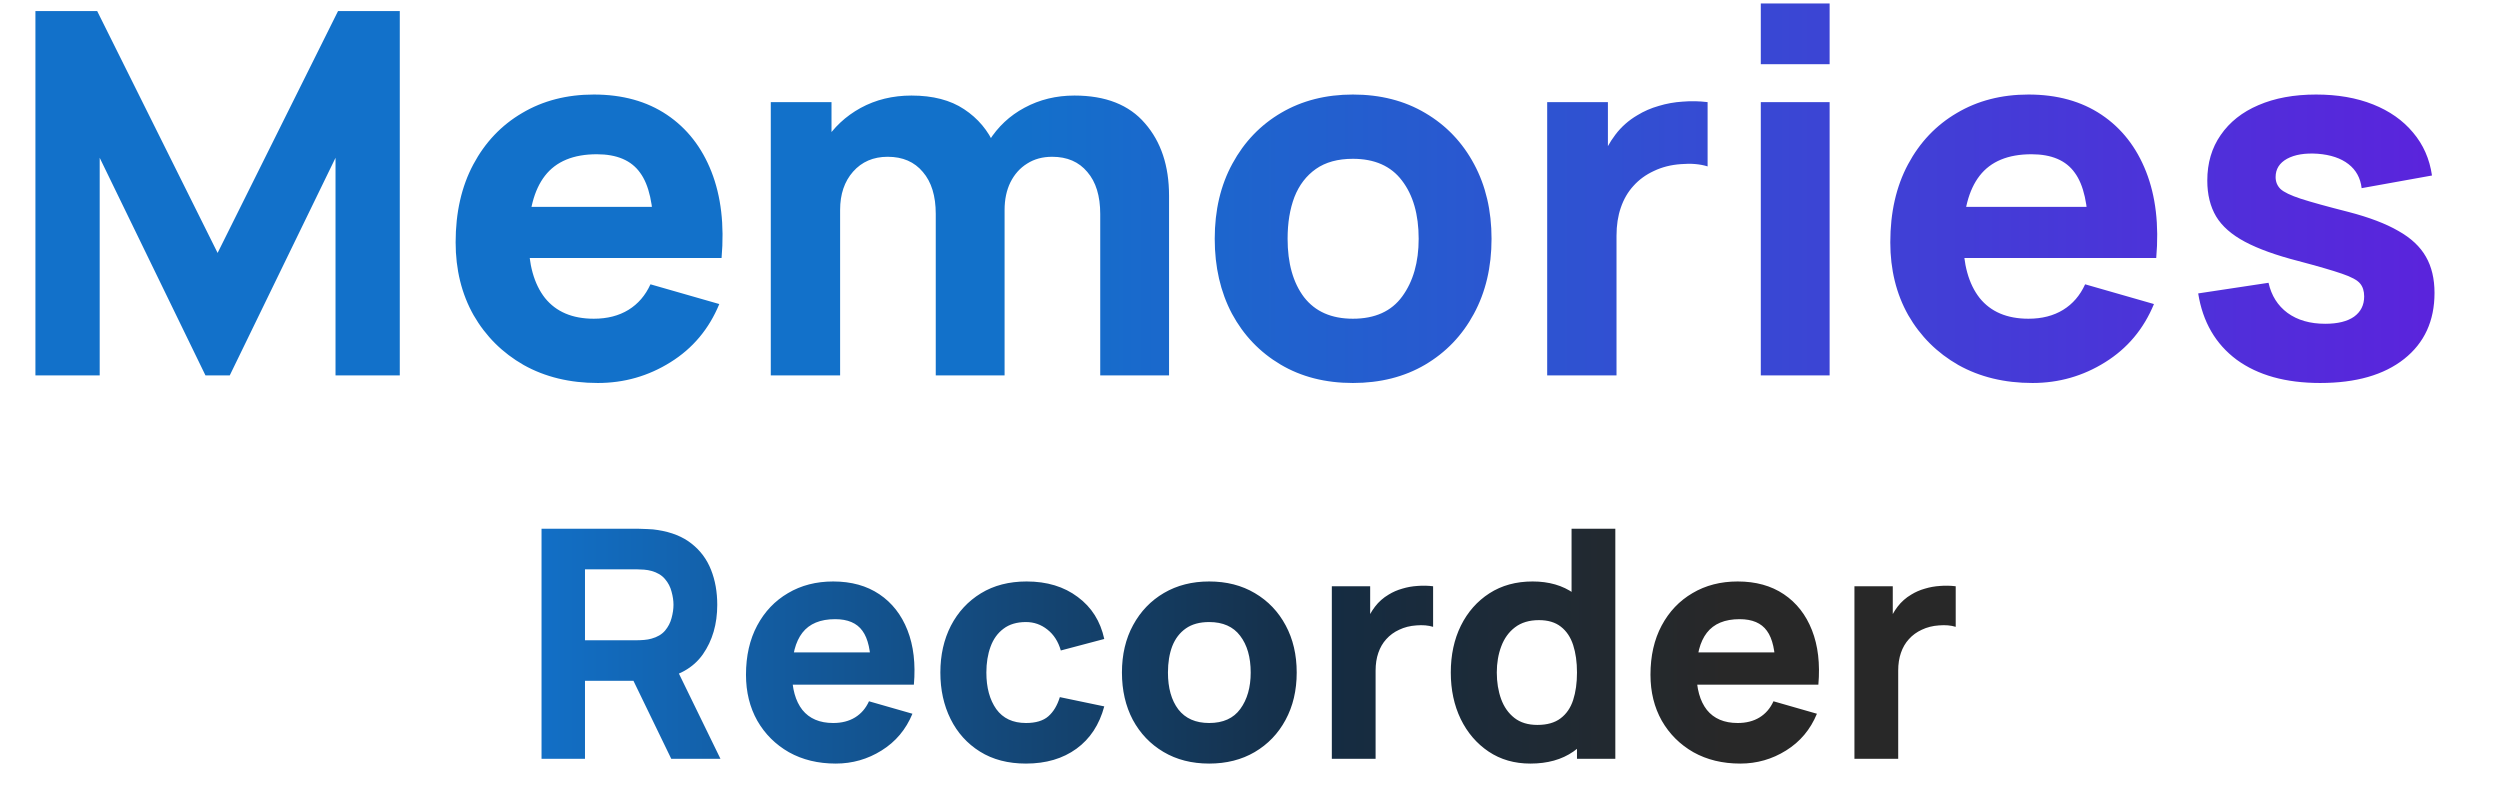 <svg width="313" height="100" viewBox="0 0 313 100" fill="none" xmlns="http://www.w3.org/2000/svg">
<path d="M4.435 47V1.382H12.165L27.244 31.667L42.324 1.382H50.053V47H42.007V19.756L28.765 47H25.724L12.482 19.756V47H4.435ZM74.849 47.95C71.343 47.95 68.249 47.201 65.567 45.701C62.906 44.181 60.815 42.1 59.294 39.46C57.795 36.799 57.045 33.758 57.045 30.337C57.045 26.598 57.784 23.346 59.263 20.579C60.741 17.813 62.779 15.669 65.377 14.148C67.975 12.607 70.963 11.836 74.342 11.836C77.933 11.836 80.984 12.681 83.498 14.37C86.011 16.06 87.869 18.436 89.073 21.498C90.277 24.56 90.699 28.161 90.34 32.301H81.819V29.133C81.819 25.648 81.259 23.145 80.14 21.625C79.041 20.083 77.236 19.312 74.722 19.312C71.787 19.312 69.622 20.21 68.228 22.005C66.855 23.779 66.169 26.408 66.169 29.893C66.169 33.082 66.855 35.553 68.228 37.306C69.622 39.038 71.66 39.904 74.342 39.904C76.032 39.904 77.478 39.534 78.682 38.795C79.886 38.056 80.805 36.989 81.438 35.595L90.055 38.066C88.767 41.192 86.729 43.621 83.941 45.353C81.174 47.084 78.144 47.95 74.849 47.95ZM63.508 32.301V25.901H86.19V32.301H63.508ZM137.749 47V26.788C137.749 24.529 137.21 22.776 136.133 21.53C135.077 20.263 133.609 19.629 131.73 19.629C130.526 19.629 129.48 19.914 128.593 20.484C127.706 21.033 127.009 21.815 126.502 22.829C126.017 23.821 125.774 24.972 125.774 26.282L122.162 23.874C122.162 21.53 122.711 19.46 123.81 17.665C124.929 15.87 126.418 14.476 128.276 13.483C130.156 12.469 132.236 11.963 134.517 11.963C138.424 11.963 141.371 13.124 143.356 15.447C145.362 17.749 146.365 20.769 146.365 24.508V47H137.749ZM96.502 47V12.786H104.105V24.127H105.182V47H96.502ZM117.157 47V26.788C117.157 24.529 116.618 22.776 115.541 21.53C114.485 20.263 113.018 19.629 111.138 19.629C109.343 19.629 107.896 20.252 106.798 21.498C105.721 22.723 105.182 24.317 105.182 26.282L101.571 23.747C101.571 21.509 102.13 19.502 103.25 17.728C104.369 15.954 105.869 14.55 107.748 13.515C109.649 12.48 111.771 11.963 114.116 11.963C116.798 11.963 118.994 12.533 120.705 13.673C122.437 14.814 123.715 16.334 124.538 18.235C125.362 20.136 125.774 22.227 125.774 24.508V47H117.157ZM169.381 47.95C165.938 47.95 162.918 47.179 160.32 45.638C157.723 44.096 155.695 41.974 154.238 39.27C152.802 36.546 152.084 33.42 152.084 29.893C152.084 26.324 152.823 23.188 154.301 20.484C155.779 17.76 157.818 15.637 160.415 14.117C163.013 12.596 166.001 11.836 169.381 11.836C172.823 11.836 175.843 12.607 178.441 14.148C181.06 15.69 183.098 17.823 184.555 20.548C186.012 23.251 186.741 26.366 186.741 29.893C186.741 33.441 186.002 36.578 184.523 39.302C183.066 42.005 181.028 44.128 178.409 45.669C175.811 47.19 172.802 47.95 169.381 47.95ZM169.381 39.904C172.147 39.904 174.206 38.974 175.558 37.116C176.931 35.236 177.617 32.829 177.617 29.893C177.617 26.852 176.92 24.423 175.526 22.607C174.154 20.791 172.105 19.882 169.381 19.882C167.501 19.882 165.959 20.305 164.755 21.15C163.552 21.994 162.654 23.166 162.063 24.666C161.492 26.166 161.207 27.908 161.207 29.893C161.207 32.955 161.894 35.395 163.266 37.211C164.66 39.006 166.698 39.904 169.381 39.904ZM193.707 47V12.786H201.31V21.15L200.487 20.073C200.93 18.89 201.522 17.813 202.261 16.841C203 15.87 203.908 15.067 204.985 14.434C205.809 13.927 206.706 13.536 207.678 13.261C208.65 12.966 209.653 12.786 210.688 12.723C211.722 12.638 212.757 12.659 213.792 12.786V20.833C212.842 20.537 211.733 20.442 210.466 20.548C209.22 20.632 208.09 20.917 207.076 21.403C206.062 21.868 205.207 22.491 204.51 23.272C203.813 24.032 203.285 24.941 202.926 25.997C202.567 27.031 202.388 28.203 202.388 29.513V47H193.707ZM220.452 8.034V0.431H229.069V8.034H220.452ZM220.452 47V12.786H229.069V47H220.452ZM254.469 47.95C250.963 47.95 247.869 47.201 245.187 45.701C242.526 44.181 240.435 42.1 238.914 39.46C237.415 36.799 236.665 33.758 236.665 30.337C236.665 26.598 237.404 23.346 238.883 20.579C240.361 17.813 242.399 15.669 244.997 14.148C247.595 12.607 250.583 11.836 253.962 11.836C257.552 11.836 260.604 12.681 263.118 14.37C265.631 16.06 267.489 18.436 268.693 21.498C269.897 24.56 270.319 28.161 269.96 32.301H261.439V29.133C261.439 25.648 260.879 23.145 259.759 21.625C258.661 20.083 256.856 19.312 254.342 19.312C251.407 19.312 249.242 20.21 247.848 22.005C246.475 23.779 245.789 26.408 245.789 29.893C245.789 33.082 246.475 35.553 247.848 37.306C249.242 39.038 251.28 39.904 253.962 39.904C255.652 39.904 257.098 39.534 258.302 38.795C259.506 38.056 260.425 36.989 261.058 35.595L269.675 38.066C268.387 41.192 266.349 43.621 263.561 45.353C260.794 47.084 257.764 47.95 254.469 47.95ZM243.128 32.301V25.901H265.81V32.301H243.128ZM290.482 47.95C286.174 47.95 282.689 46.979 280.028 45.036C277.388 43.072 275.783 40.305 275.213 36.736L284.019 35.405C284.379 37.01 285.171 38.267 286.395 39.175C287.642 40.083 289.215 40.537 291.116 40.537C292.679 40.537 293.882 40.242 294.727 39.65C295.572 39.038 295.994 38.193 295.994 37.116C295.994 36.44 295.825 35.902 295.487 35.5C295.15 35.078 294.389 34.666 293.207 34.265C292.045 33.864 290.229 33.336 287.758 32.681C284.97 31.963 282.742 31.16 281.073 30.273C279.405 29.386 278.201 28.33 277.462 27.105C276.723 25.859 276.353 24.36 276.353 22.607C276.353 20.41 276.913 18.51 278.032 16.904C279.151 15.278 280.725 14.032 282.752 13.166C284.801 12.279 287.209 11.836 289.975 11.836C292.657 11.836 295.033 12.248 297.103 13.071C299.173 13.895 300.841 15.067 302.108 16.588C303.397 18.108 304.189 19.904 304.484 21.973L295.678 23.557C295.53 22.29 294.981 21.287 294.03 20.548C293.08 19.808 291.792 19.375 290.165 19.249C288.581 19.143 287.304 19.354 286.332 19.882C285.382 20.41 284.907 21.171 284.907 22.163C284.907 22.755 285.107 23.251 285.508 23.652C285.931 24.053 286.786 24.465 288.074 24.888C289.384 25.31 291.369 25.859 294.03 26.535C296.628 27.211 298.708 28.003 300.271 28.911C301.855 29.798 303.006 30.875 303.724 32.142C304.442 33.388 304.801 34.898 304.801 36.672C304.801 40.178 303.534 42.934 301 44.941C298.465 46.947 294.959 47.95 290.482 47.95Z" fill="url(#paint0_linear_1_179)"/>
<path d="M67.8 95V66.2H79.96C80.24 66.2 80.613 66.213 81.08 66.24C81.56 66.253 81.987 66.293 82.36 66.36C84.08 66.627 85.487 67.193 86.58 68.06C87.687 68.927 88.5 70.02 89.02 71.34C89.54 72.647 89.8 74.107 89.8 75.72C89.8 78.133 89.2 80.2 88 81.92C86.8 83.627 84.92 84.68 82.36 85.08L79.96 85.24H73.24V95H67.8ZM84.04 95L78.36 83.28L83.96 82.2L90.2 95H84.04ZM73.24 80.16H79.72C80 80.16 80.307 80.147 80.64 80.12C80.973 80.093 81.28 80.04 81.56 79.96C82.293 79.76 82.86 79.427 83.26 78.96C83.66 78.48 83.933 77.953 84.08 77.38C84.24 76.793 84.32 76.24 84.32 75.72C84.32 75.2 84.24 74.653 84.08 74.08C83.933 73.493 83.66 72.967 83.26 72.5C82.86 72.02 82.293 71.68 81.56 71.48C81.28 71.4 80.973 71.347 80.64 71.32C80.307 71.293 80 71.28 79.72 71.28H73.24V80.16ZM104.637 95.6C102.424 95.6 100.47 95.127 98.777 94.18C97.097 93.22 95.777 91.907 94.817 90.24C93.87 88.56 93.397 86.64 93.397 84.48C93.397 82.12 93.864 80.067 94.797 78.32C95.73 76.573 97.017 75.22 98.657 74.26C100.297 73.287 102.184 72.8 104.317 72.8C106.584 72.8 108.51 73.333 110.097 74.4C111.684 75.467 112.857 76.967 113.617 78.9C114.377 80.833 114.644 83.107 114.417 85.72H109.037V83.72C109.037 81.52 108.684 79.94 107.977 78.98C107.284 78.007 106.144 77.52 104.557 77.52C102.704 77.52 101.337 78.087 100.457 79.22C99.59 80.34 99.157 82 99.157 84.2C99.157 86.213 99.59 87.773 100.457 88.88C101.337 89.973 102.624 90.52 104.317 90.52C105.384 90.52 106.297 90.287 107.057 89.82C107.817 89.353 108.397 88.68 108.797 87.8L114.237 89.36C113.424 91.333 112.137 92.867 110.377 93.96C108.63 95.053 106.717 95.6 104.637 95.6ZM97.477 85.72V81.68H111.797V85.72H97.477ZM128.453 95.6C126.213 95.6 124.293 95.1 122.693 94.1C121.093 93.1 119.866 91.74 119.013 90.02C118.159 88.3 117.733 86.36 117.733 84.2C117.733 82.013 118.173 80.06 119.053 78.34C119.946 76.62 121.199 75.267 122.813 74.28C124.426 73.293 126.333 72.8 128.533 72.8C131.079 72.8 133.213 73.447 134.933 74.74C136.666 76.02 137.773 77.773 138.253 80L132.813 81.44C132.493 80.32 131.933 79.447 131.133 78.82C130.346 78.193 129.453 77.88 128.453 77.88C127.306 77.88 126.366 78.16 125.633 78.72C124.899 79.267 124.359 80.02 124.013 80.98C123.666 81.927 123.493 83 123.493 84.2C123.493 86.08 123.906 87.607 124.733 88.78C125.573 89.94 126.813 90.52 128.453 90.52C129.679 90.52 130.613 90.24 131.253 89.68C131.893 89.12 132.373 88.32 132.693 87.28L138.253 88.44C137.639 90.733 136.479 92.5 134.773 93.74C133.066 94.98 130.959 95.6 128.453 95.6ZM151.387 95.6C149.214 95.6 147.307 95.113 145.667 94.14C144.027 93.167 142.747 91.827 141.827 90.12C140.921 88.4 140.467 86.427 140.467 84.2C140.467 81.947 140.934 79.967 141.867 78.26C142.801 76.54 144.087 75.2 145.727 74.24C147.367 73.28 149.254 72.8 151.387 72.8C153.561 72.8 155.467 73.287 157.107 74.26C158.761 75.233 160.047 76.58 160.967 78.3C161.887 80.007 162.347 81.973 162.347 84.2C162.347 86.44 161.881 88.42 160.947 90.14C160.027 91.847 158.741 93.187 157.087 94.16C155.447 95.12 153.547 95.6 151.387 95.6ZM151.387 90.52C153.134 90.52 154.434 89.933 155.287 88.76C156.154 87.573 156.587 86.053 156.587 84.2C156.587 82.28 156.147 80.747 155.267 79.6C154.401 78.453 153.107 77.88 151.387 77.88C150.201 77.88 149.227 78.147 148.467 78.68C147.707 79.213 147.141 79.953 146.767 80.9C146.407 81.847 146.227 82.947 146.227 84.2C146.227 86.133 146.661 87.673 147.527 88.82C148.407 89.953 149.694 90.52 151.387 90.52ZM166.745 95V73.4H171.545V78.68L171.025 78C171.305 77.253 171.679 76.573 172.145 75.96C172.612 75.347 173.185 74.84 173.865 74.44C174.385 74.12 174.952 73.873 175.565 73.7C176.179 73.513 176.812 73.4 177.465 73.36C178.119 73.307 178.772 73.32 179.425 73.4V78.48C178.825 78.293 178.125 78.233 177.325 78.3C176.539 78.353 175.825 78.533 175.185 78.84C174.545 79.133 174.005 79.527 173.565 80.02C173.125 80.5 172.792 81.073 172.565 81.74C172.339 82.393 172.225 83.133 172.225 83.96V95H166.745ZM191.599 95.6C189.612 95.6 187.872 95.1 186.379 94.1C184.886 93.1 183.719 91.74 182.879 90.02C182.052 88.3 181.639 86.36 181.639 84.2C181.639 82 182.059 80.047 182.899 78.34C183.752 76.62 184.946 75.267 186.479 74.28C188.012 73.293 189.812 72.8 191.879 72.8C193.932 72.8 195.659 73.3 197.059 74.3C198.459 75.3 199.519 76.66 200.239 78.38C200.959 80.1 201.319 82.04 201.319 84.2C201.319 86.36 200.952 88.3 200.219 90.02C199.499 91.74 198.419 93.1 196.979 94.1C195.539 95.1 193.746 95.6 191.599 95.6ZM192.479 90.76C193.692 90.76 194.659 90.487 195.379 89.94C196.112 89.393 196.639 88.627 196.959 87.64C197.279 86.653 197.439 85.507 197.439 84.2C197.439 82.893 197.279 81.747 196.959 80.76C196.639 79.773 196.126 79.007 195.419 78.46C194.726 77.913 193.812 77.64 192.679 77.64C191.466 77.64 190.466 77.94 189.679 78.54C188.906 79.127 188.332 79.92 187.959 80.92C187.586 81.907 187.399 83 187.399 84.2C187.399 85.413 187.579 86.52 187.939 87.52C188.299 88.507 188.852 89.293 189.599 89.88C190.346 90.467 191.306 90.76 192.479 90.76ZM197.439 95V80.2H196.759V66.2H202.239V95H197.439ZM217.879 95.6C215.666 95.6 213.712 95.127 212.019 94.18C210.339 93.22 209.019 91.907 208.059 90.24C207.112 88.56 206.639 86.64 206.639 84.48C206.639 82.12 207.106 80.067 208.039 78.32C208.972 76.573 210.259 75.22 211.899 74.26C213.539 73.287 215.426 72.8 217.559 72.8C219.826 72.8 221.752 73.333 223.339 74.4C224.926 75.467 226.099 76.967 226.859 78.9C227.619 80.833 227.886 83.107 227.659 85.72H222.279V83.72C222.279 81.52 221.926 79.94 221.219 78.98C220.526 78.007 219.386 77.52 217.799 77.52C215.946 77.52 214.579 78.087 213.699 79.22C212.832 80.34 212.399 82 212.399 84.2C212.399 86.213 212.832 87.773 213.699 88.88C214.579 89.973 215.866 90.52 217.559 90.52C218.626 90.52 219.539 90.287 220.299 89.82C221.059 89.353 221.639 88.68 222.039 87.8L227.479 89.36C226.666 91.333 225.379 92.867 223.619 93.96C221.872 95.053 219.959 95.6 217.879 95.6ZM210.719 85.72V81.68H225.039V85.72H210.719ZM232.175 95V73.4H236.975V78.68L236.455 78C236.735 77.253 237.108 76.573 237.575 75.96C238.042 75.347 238.615 74.84 239.295 74.44C239.815 74.12 240.382 73.873 240.995 73.7C241.608 73.513 242.242 73.4 242.895 73.36C243.548 73.307 244.202 73.32 244.855 73.4V78.48C244.255 78.293 243.555 78.233 242.755 78.3C241.968 78.353 241.255 78.533 240.615 78.84C239.975 79.133 239.435 79.527 238.995 80.02C238.555 80.5 238.222 81.073 237.995 81.74C237.768 82.393 237.655 83.133 237.655 83.96V95H232.175Z" fill="url(#paint1_linear_1_179)"/>
<defs>
<linearGradient id="paint0_linear_1_179" x1="0" y1="31.5" x2="313" y2="31.5" gradientUnits="userSpaceOnUse">
<stop offset="0.401" stop-color="#1271CA"/>
<stop offset="0.993" stop-color="#5D21DD"/>
</linearGradient>
<linearGradient id="paint1_linear_1_179" x1="65" y1="80" x2="247" y2="80" gradientUnits="userSpaceOnUse">
<stop stop-color="#1271CA"/>
<stop offset="0.56" stop-color="#152C42"/>
<stop offset="0.83" stop-color="#282828"/>
</linearGradient>
</defs>
</svg>
